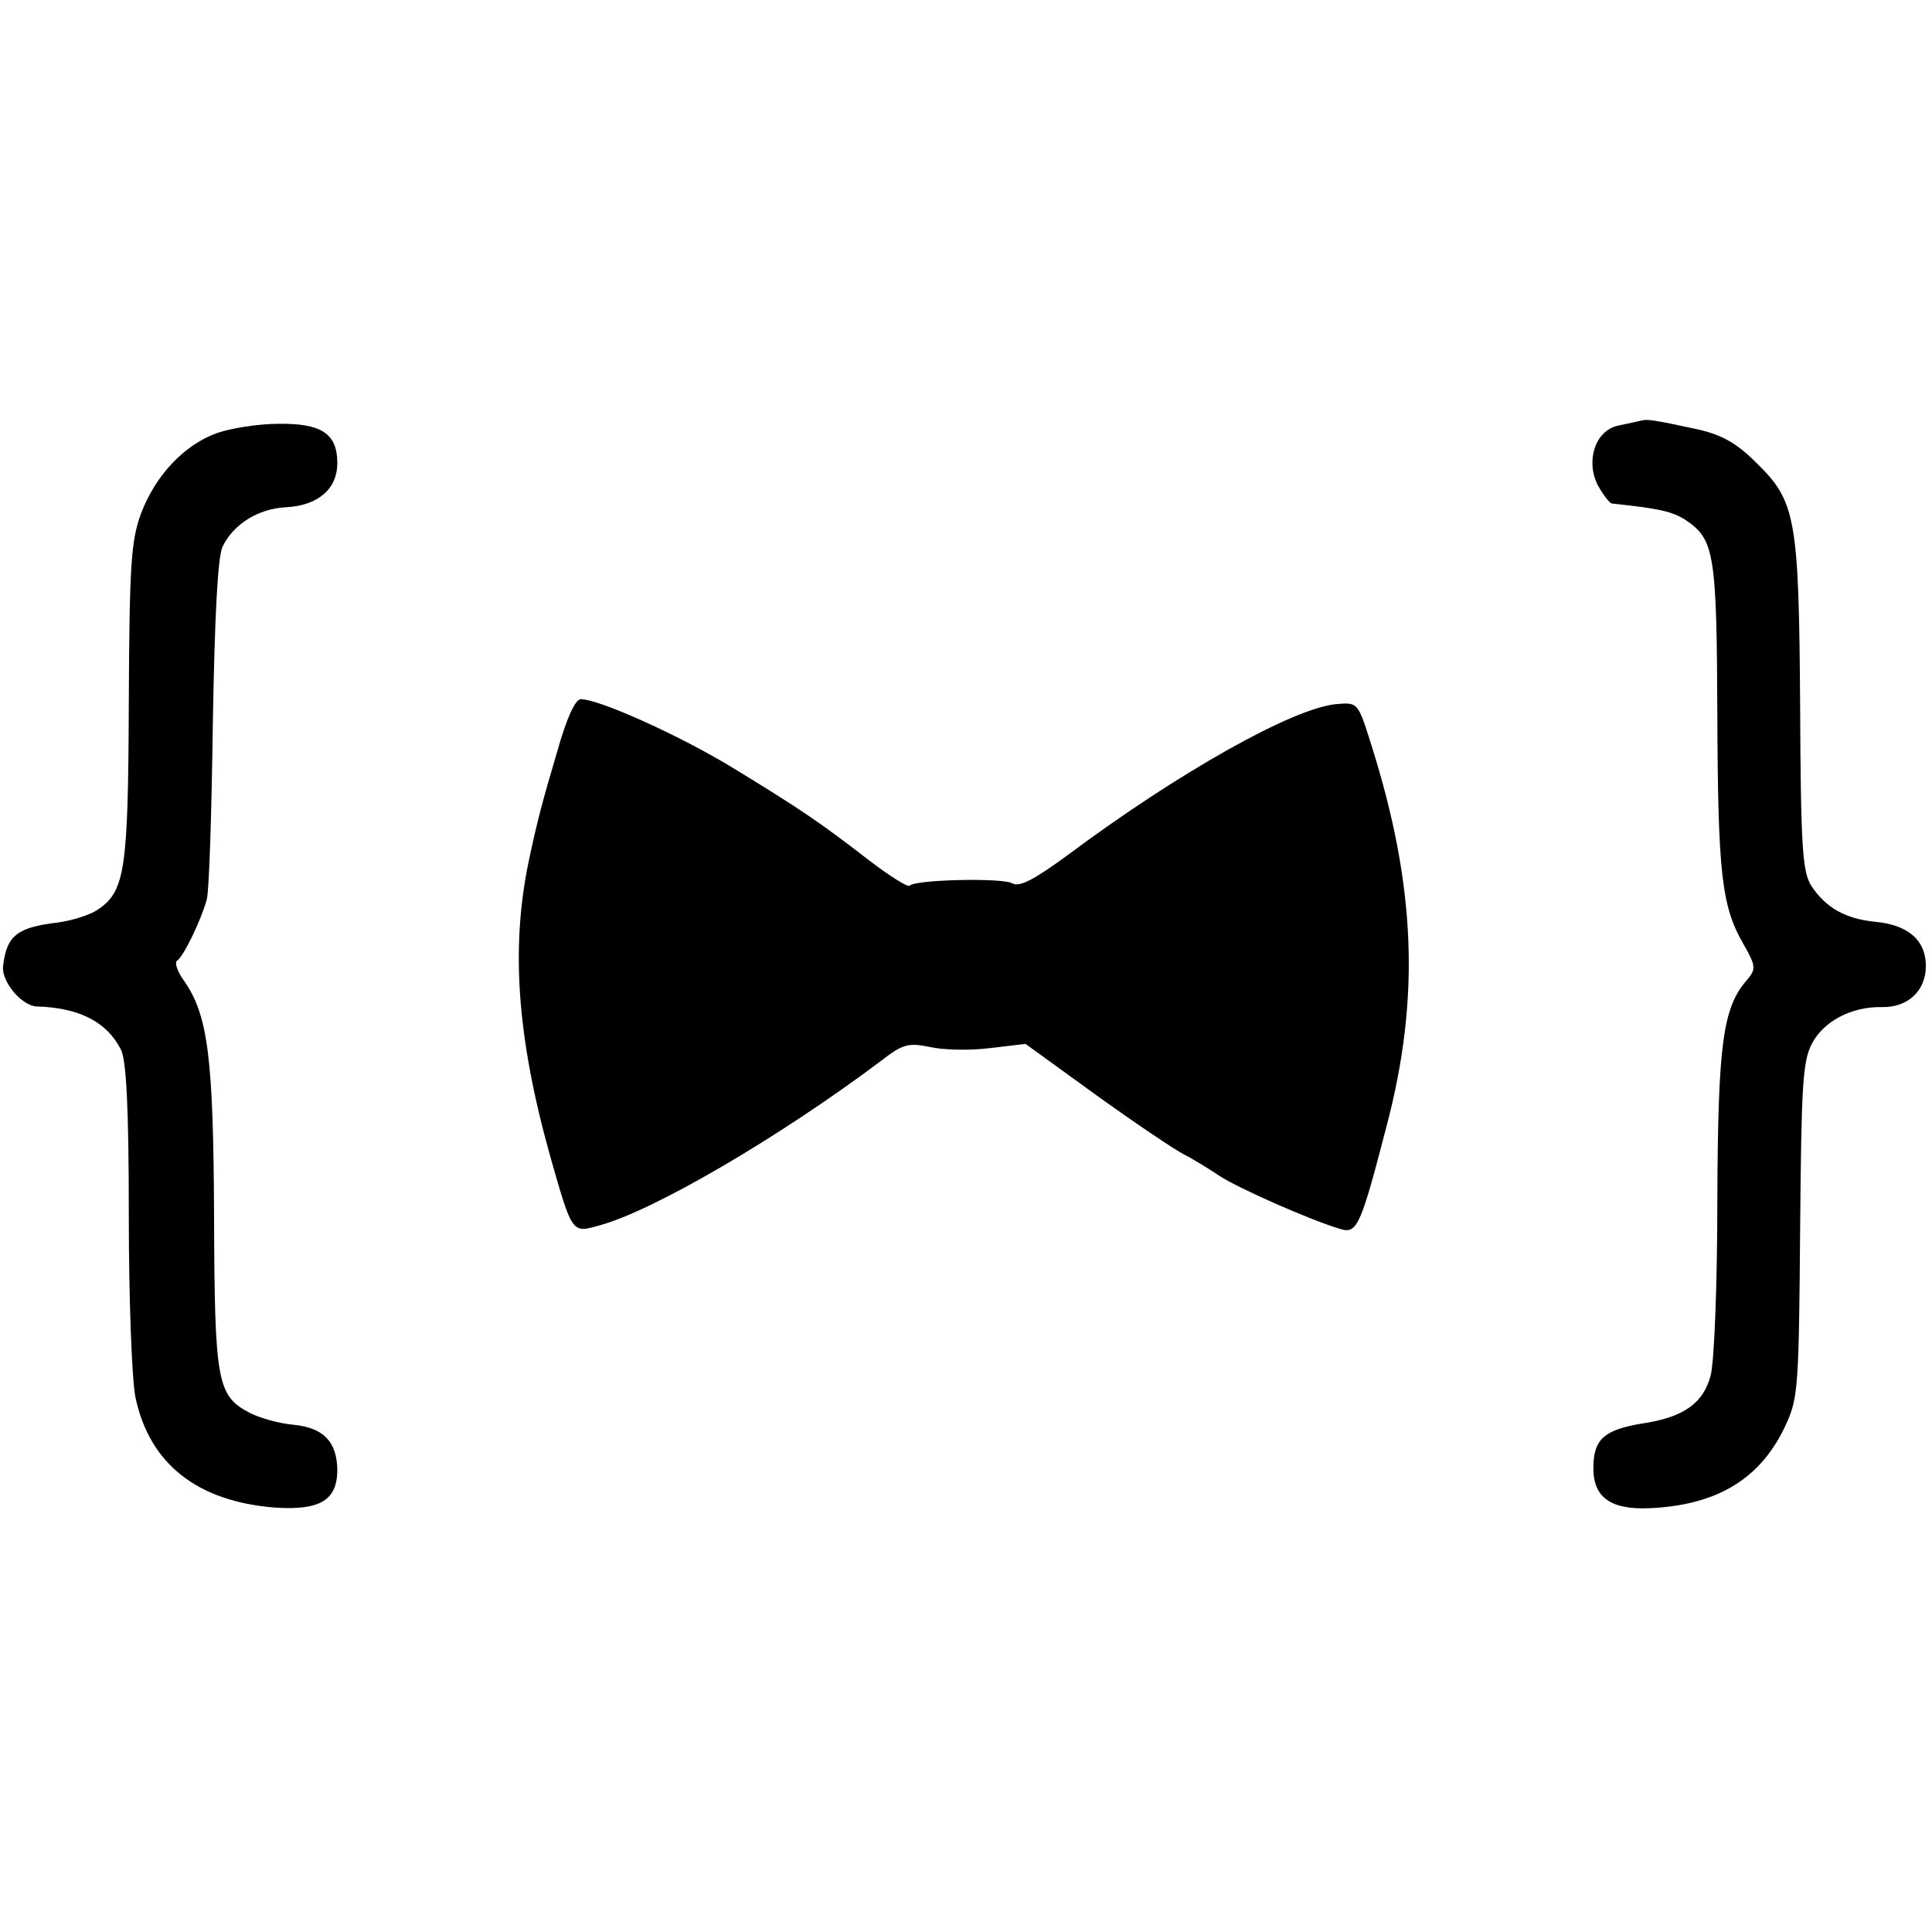 <?xml version="1.0" standalone="no"?>
<!DOCTYPE svg PUBLIC "-//W3C//DTD SVG 20010904//EN"
 "http://www.w3.org/TR/2001/REC-SVG-20010904/DTD/svg10.dtd">
<svg version="1.0" xmlns="http://www.w3.org/2000/svg"
 width="315pt" height="315pt" viewBox="0 0 315 315"
 preserveAspectRatio="xMidYMid meet">
<g transform="translate(0,315) scale(0.1,-0.1)"
fill="#000000" stroke="none">
<path d="M2675 2464 c-5 -1 -22 -5 -37 -8 -37 -8 -53 -57 -33 -97 9 -16 19
-29 23 -30 77 -8 98 -13 119 -26 48 -32 52 -52 53 -318 1 -261 7 -313 43 -375
20 -35 20 -40 6 -57 -40 -45 -48 -103 -49 -360 0 -137 -5 -265 -11 -286 -12
-45 -44 -68 -112 -78 -60 -10 -78 -25 -79 -68 -2 -51 26 -73 92 -70 111 5 183
49 223 139 19 41 20 68 22 315 2 234 4 274 19 303 19 37 65 61 114 60 42 -1
72 26 72 67 0 42 -29 67 -82 72 -50 5 -81 23 -105 59 -14 23 -17 61 -18 292
-2 308 -7 335 -72 398 -32 32 -56 45 -95 54 -75 16 -82 17 -93 14z"/>
<path d="M354 2444 c-53 -19 -100 -68 -124 -131 -16 -44 -19 -80 -20 -307 -1
-277 -6 -310 -52 -340 -12 -8 -41 -17 -63 -20 -67 -8 -84 -21 -90 -71 -3 -25
30 -65 55 -66 69 -2 114 -25 137 -70 9 -17 13 -95 13 -271 0 -137 5 -269 11
-297 23 -108 101 -169 227 -179 74 -5 102 12 102 62 -1 46 -23 68 -71 73 -24
2 -55 11 -71 19 -54 28 -58 49 -59 319 -1 262 -10 330 -49 386 -11 15 -16 30
-11 33 10 6 39 66 48 99 4 12 8 141 10 287 3 176 8 273 16 289 18 37 59 62
104 64 52 3 83 30 83 72 0 48 -26 65 -96 64 -32 0 -77 -7 -100 -15z"/>
<path d="M908 1923 c-24 -81 -32 -112 -44 -168 -32 -145 -22 -293 33 -490 36
-126 35 -126 80 -113 87 23 294 144 459 268 36 28 45 30 80 23 21 -5 65 -6 97
-2 l59 7 116 -84 c64 -46 128 -89 142 -96 14 -7 40 -23 58 -35 30 -20 150 -73
198 -87 27 -8 33 7 75 169 55 209 47 392 -25 620 -22 70 -22 70 -57 67 -70 -6
-257 -111 -438 -246 -56 -41 -79 -53 -91 -46 -17 9 -157 6 -167 -4 -3 -3 -33
16 -67 42 -80 62 -113 84 -221 150 -87 53 -218 112 -248 112 -9 0 -23 -30 -39
-87z"/>
</g>
</svg>
